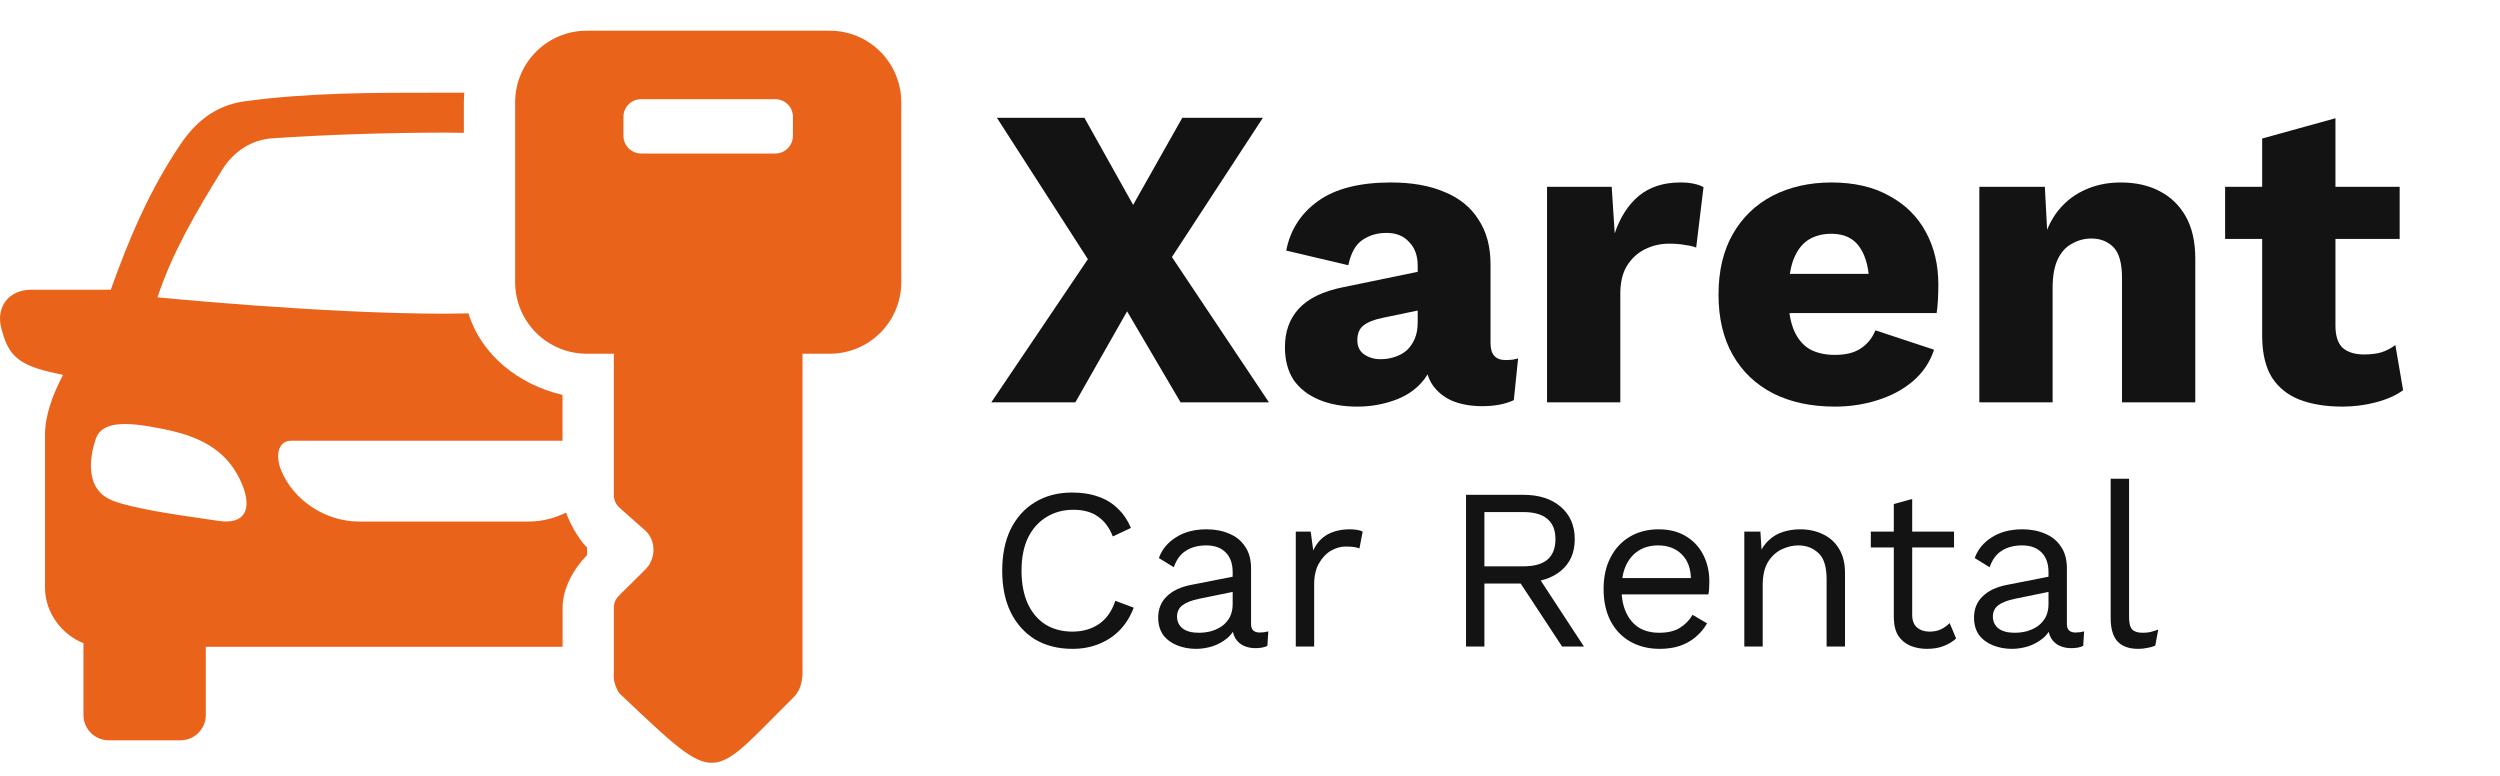 <svg width="174" height="54" viewBox="0 0 174 54" fill="none" xmlns="http://www.w3.org/2000/svg">
<g clip-path="url(#clip0_161_607)">
<path fill-rule="evenodd" clip-rule="evenodd" d="M57.737 2.136C60.503 2.136 62.729 4.366 62.729 7.133V19.628C62.729 22.394 60.503 24.62 57.737 24.62H55.856V46.928C55.822 47.532 55.678 48.088 55.221 48.544C52.304 51.432 51.021 53.007 49.65 53.088C48.219 53.173 46.692 51.632 43.114 48.262C42.81 47.817 42.679 47.305 42.724 46.845V42.309C42.724 41.855 42.901 41.63 43.243 41.291L44.939 39.612C45.647 38.908 45.684 37.611 44.91 36.928L43.225 35.434C42.94 35.183 42.723 34.94 42.723 34.409V24.62H40.846C38.081 24.62 35.853 22.394 35.853 19.627V7.133C35.853 4.367 38.081 2.136 40.846 2.136H57.737ZM55.189 9.45V8.133C55.189 7.45 54.637 6.903 53.954 6.903H44.626C43.941 6.903 43.391 7.45 43.391 8.133V9.45C43.391 10.134 43.943 10.685 44.626 10.685H53.954C54.637 10.685 55.189 10.134 55.189 9.45Z" fill="#E9631A"/>
<path fill-rule="evenodd" clip-rule="evenodd" d="M30.468 6.45C30.61 6.45 30.752 6.45 30.893 6.45C31.367 6.45 31.844 6.45 32.318 6.451C32.3 6.678 32.284 6.905 32.284 7.135V9.246C32.083 9.244 31.881 9.241 31.679 9.238C31.415 9.235 31.152 9.231 30.892 9.229C26.904 9.236 22.59 9.377 18.943 9.628C17.565 9.723 16.297 10.468 15.444 11.847C13.616 14.807 11.986 17.594 10.961 20.693C10.961 20.693 22.401 21.833 30.892 21.833C31.271 21.833 31.667 21.826 32.062 21.818C32.244 21.815 32.425 21.812 32.605 21.809C33.49 24.702 36.093 26.769 39.151 27.486V30.675H20.256C19.351 30.675 19.149 31.721 19.566 32.729C20.438 34.863 22.689 36.299 24.978 36.299H36.81C37.707 36.299 38.592 36.072 39.399 35.677C39.79 36.798 40.544 37.826 40.857 38.102V38.633C39.914 39.6 39.156 40.958 39.156 42.309V45.017H14.323V49.763C14.323 50.738 13.535 51.525 12.561 51.525H7.571C6.595 51.525 5.809 50.739 5.809 49.763V44.767C4.371 44.206 3.133 42.695 3.133 40.909V30.235C3.133 28.93 3.659 27.477 4.384 26.098L3.457 25.884C1.038 25.32 0.535 24.513 0.095 22.862C-0.308 21.368 0.613 20.166 2.16 20.166H7.71C8.953 16.692 10.377 13.263 12.584 10.011C13.556 8.582 14.91 7.346 17.005 7.054C21.395 6.449 25.975 6.449 30.468 6.45ZM10.406 29.683C9.768 29.571 9.232 29.517 8.78 29.514C7.434 29.497 6.866 29.926 6.651 30.588C6.265 31.774 5.824 34.108 7.923 34.877C9.381 35.41 12.194 35.816 14.198 36.105C14.566 36.158 14.906 36.208 15.206 36.253C17.062 36.532 17.53 35.434 16.885 33.799C15.68 30.761 12.958 30.12 10.406 29.683Z" fill="#E9631A"/>
<path d="M88.316 28H82.166L78.446 21.67L74.846 28H68.996L75.716 18.04L69.386 8.2H75.476L78.866 14.26L82.286 8.2H87.896L81.566 17.89L88.316 28Z" fill="#131313"/>
<path d="M98.671 18.49C98.671 17.79 98.471 17.24 98.071 16.84C97.691 16.42 97.171 16.21 96.511 16.21C95.851 16.21 95.281 16.38 94.801 16.72C94.341 17.04 94.021 17.62 93.841 18.46L89.521 17.44C89.801 16 90.541 14.85 91.741 13.99C92.941 13.13 94.631 12.7 96.811 12.7C98.271 12.7 99.511 12.92 100.531 13.36C101.571 13.78 102.361 14.42 102.901 15.28C103.461 16.12 103.741 17.16 103.741 18.4V23.89C103.741 24.67 104.091 25.06 104.791 25.06C105.151 25.06 105.441 25.02 105.661 24.94L105.361 27.85C104.761 28.13 104.031 28.27 103.171 28.27C102.391 28.27 101.701 28.15 101.101 27.91C100.501 27.65 100.031 27.27 99.691 26.77C99.351 26.25 99.181 25.6 99.181 24.82V24.64L99.751 24.43C99.751 25.29 99.491 26.01 98.971 26.59C98.471 27.17 97.811 27.6 96.991 27.88C96.191 28.16 95.351 28.3 94.471 28.3C93.451 28.3 92.561 28.14 91.801 27.82C91.041 27.5 90.451 27.04 90.031 26.44C89.631 25.82 89.431 25.06 89.431 24.16C89.431 23.08 89.751 22.19 90.391 21.49C91.051 20.77 92.081 20.27 93.481 19.99L99.151 18.82L99.121 21.52L96.241 22.12C95.641 22.24 95.191 22.42 94.891 22.66C94.611 22.88 94.471 23.22 94.471 23.68C94.471 24.12 94.631 24.45 94.951 24.67C95.271 24.89 95.651 25 96.091 25C96.431 25 96.751 24.95 97.051 24.85C97.371 24.75 97.651 24.6 97.891 24.4C98.131 24.18 98.321 23.91 98.461 23.59C98.601 23.27 98.671 22.89 98.671 22.45V18.49Z" fill="#131313"/>
<path d="M107.674 28V13H112.174L112.384 16.24C112.764 15.12 113.324 14.25 114.064 13.63C114.824 13.01 115.784 12.7 116.944 12.7C117.324 12.7 117.644 12.73 117.904 12.79C118.184 12.85 118.404 12.93 118.564 13.03L118.054 17.23C117.854 17.15 117.594 17.09 117.274 17.05C116.974 16.99 116.604 16.96 116.164 16.96C115.564 16.96 115.004 17.09 114.484 17.35C113.964 17.61 113.544 18 113.224 18.52C112.924 19.02 112.774 19.66 112.774 20.44V28H107.674Z" fill="#131313"/>
<path d="M127.709 28.3C126.049 28.3 124.609 27.99 123.389 27.37C122.189 26.75 121.259 25.86 120.599 24.7C119.939 23.54 119.609 22.14 119.609 20.5C119.609 18.86 119.939 17.46 120.599 16.3C121.259 15.14 122.179 14.25 123.359 13.63C124.559 13.01 125.929 12.7 127.469 12.7C129.049 12.7 130.389 13.01 131.489 13.63C132.609 14.23 133.459 15.07 134.039 16.15C134.619 17.21 134.909 18.43 134.909 19.81C134.909 20.17 134.899 20.53 134.879 20.89C134.859 21.25 134.829 21.55 134.789 21.79H122.909V19.06H132.539L130.109 19.99C130.109 18.79 129.889 17.87 129.449 17.23C129.029 16.59 128.369 16.27 127.469 16.27C126.829 16.27 126.279 16.42 125.819 16.72C125.379 17.02 125.039 17.49 124.799 18.13C124.579 18.77 124.469 19.59 124.469 20.59C124.469 21.57 124.599 22.37 124.859 22.99C125.119 23.59 125.489 24.03 125.969 24.31C126.449 24.57 127.029 24.7 127.709 24.7C128.469 24.7 129.069 24.55 129.509 24.25C129.969 23.95 130.309 23.53 130.529 22.99L134.609 24.34C134.329 25.2 133.839 25.93 133.139 26.53C132.459 27.11 131.639 27.55 130.679 27.85C129.739 28.15 128.749 28.3 127.709 28.3Z" fill="#131313"/>
<path d="M137.762 28V13H142.322L142.592 18.16L142.022 17.59C142.222 16.51 142.572 15.61 143.072 14.89C143.592 14.17 144.232 13.63 144.992 13.27C145.772 12.89 146.642 12.7 147.602 12.7C148.642 12.7 149.542 12.9 150.302 13.3C151.082 13.7 151.692 14.29 152.132 15.07C152.572 15.85 152.792 16.83 152.792 18.01V28H147.692V19.36C147.692 18.32 147.492 17.6 147.092 17.2C146.692 16.8 146.182 16.6 145.562 16.6C145.082 16.6 144.632 16.72 144.212 16.96C143.792 17.18 143.462 17.54 143.222 18.04C142.982 18.54 142.862 19.21 142.862 20.05V28H137.762Z" fill="#131313"/>
<path d="M162.547 8.23V22.66C162.547 23.38 162.717 23.9 163.057 24.22C163.417 24.52 163.907 24.67 164.527 24.67C165.007 24.67 165.417 24.62 165.757 24.52C166.117 24.4 166.437 24.23 166.717 24.01L167.257 27.16C166.757 27.52 166.127 27.8 165.367 28C164.607 28.2 163.827 28.3 163.027 28.3C161.887 28.3 160.897 28.14 160.057 27.82C159.237 27.5 158.597 26.99 158.137 26.29C157.697 25.59 157.467 24.66 157.447 23.5V9.64L162.547 8.23ZM167.017 13V16.63H154.867V13H167.017Z" fill="#131313"/>
<path d="M78.906 42.296C78.682 42.893 78.362 43.411 77.946 43.848C77.53 44.275 77.039 44.6 76.474 44.824C75.919 45.048 75.311 45.16 74.65 45.16C73.647 45.16 72.778 44.941 72.042 44.504C71.317 44.056 70.751 43.427 70.346 42.616C69.951 41.805 69.754 40.84 69.754 39.72C69.754 38.6 69.951 37.635 70.346 36.824C70.751 36.013 71.317 35.389 72.042 34.952C72.778 34.504 73.637 34.28 74.618 34.28C75.301 34.28 75.909 34.376 76.442 34.568C76.975 34.749 77.429 35.027 77.802 35.4C78.186 35.763 78.49 36.211 78.714 36.744L77.45 37.336C77.215 36.728 76.874 36.269 76.426 35.96C75.989 35.64 75.418 35.48 74.714 35.48C73.999 35.48 73.37 35.651 72.826 35.992C72.282 36.323 71.855 36.803 71.546 37.432C71.247 38.061 71.098 38.824 71.098 39.72C71.098 40.605 71.242 41.368 71.53 42.008C71.818 42.637 72.229 43.123 72.762 43.464C73.295 43.795 73.925 43.96 74.65 43.96C75.354 43.96 75.967 43.784 76.49 43.432C77.013 43.069 77.391 42.531 77.626 41.816L78.906 42.296Z" fill="#131313"/>
<path d="M85.794 39.832C85.794 39.235 85.634 38.776 85.314 38.456C84.994 38.125 84.541 37.96 83.954 37.96C83.4 37.96 82.93 38.083 82.546 38.328C82.162 38.563 81.88 38.947 81.698 39.48L80.658 38.84C80.872 38.243 81.266 37.763 81.842 37.4C82.418 37.027 83.133 36.84 83.986 36.84C84.562 36.84 85.085 36.941 85.554 37.144C86.024 37.336 86.392 37.635 86.658 38.04C86.936 38.435 87.074 38.947 87.074 39.576V43.448C87.074 43.832 87.277 44.024 87.682 44.024C87.885 44.024 88.082 43.997 88.274 43.944L88.21 44.952C87.997 45.059 87.72 45.112 87.378 45.112C87.069 45.112 86.792 45.053 86.546 44.936C86.301 44.819 86.109 44.643 85.97 44.408C85.832 44.163 85.762 43.859 85.762 43.496V43.336L86.082 43.384C85.954 43.8 85.736 44.141 85.426 44.408C85.117 44.664 84.77 44.856 84.386 44.984C84.002 45.101 83.624 45.16 83.25 45.16C82.781 45.16 82.344 45.08 81.938 44.92C81.533 44.76 81.208 44.52 80.962 44.2C80.728 43.869 80.61 43.464 80.61 42.984C80.61 42.387 80.808 41.896 81.202 41.512C81.608 41.117 82.168 40.851 82.882 40.712L86.05 40.088V41.144L83.474 41.672C82.952 41.779 82.562 41.928 82.306 42.12C82.05 42.312 81.922 42.579 81.922 42.92C81.922 43.251 82.05 43.523 82.306 43.736C82.573 43.939 82.946 44.04 83.426 44.04C83.736 44.04 84.029 44.003 84.306 43.928C84.594 43.843 84.85 43.72 85.074 43.56C85.298 43.389 85.474 43.181 85.602 42.936C85.73 42.68 85.794 42.381 85.794 42.04V39.832Z" fill="#131313"/>
<path d="M90.186 45V37H91.225L91.401 38.312C91.626 37.821 91.951 37.453 92.377 37.208C92.815 36.963 93.343 36.84 93.962 36.84C94.1 36.84 94.249 36.851 94.409 36.872C94.58 36.893 94.724 36.936 94.841 37L94.618 38.168C94.5 38.125 94.372 38.093 94.234 38.072C94.095 38.051 93.897 38.04 93.641 38.04C93.311 38.04 92.975 38.136 92.633 38.328C92.303 38.52 92.025 38.813 91.802 39.208C91.578 39.592 91.466 40.083 91.466 40.68V45H90.186Z" fill="#131313"/>
<path d="M106.035 34.44C107.112 34.44 107.976 34.717 108.627 35.272C109.277 35.827 109.603 36.579 109.603 37.528C109.603 38.477 109.272 39.219 108.611 39.752C107.96 40.275 107.096 40.536 106.019 40.536L105.907 40.616H103.315V45H102.035V34.44H106.035ZM106.019 39.416C106.776 39.416 107.336 39.261 107.699 38.952C108.072 38.632 108.259 38.157 108.259 37.528C108.259 36.899 108.072 36.429 107.699 36.12C107.336 35.8 106.776 35.64 106.019 35.64H103.315V39.416H106.019ZM106.755 39.672L110.243 45H108.723L105.683 40.376L106.755 39.672Z" fill="#131313"/>
<path d="M115.514 45.16C114.756 45.16 114.079 44.995 113.482 44.664C112.895 44.333 112.436 43.859 112.106 43.24C111.775 42.611 111.61 41.864 111.61 41C111.61 40.136 111.775 39.395 112.106 38.776C112.436 38.147 112.89 37.667 113.466 37.336C114.042 37.005 114.698 36.84 115.434 36.84C116.18 36.84 116.815 37 117.338 37.32C117.871 37.64 118.276 38.077 118.554 38.632C118.831 39.176 118.97 39.789 118.97 40.472C118.97 40.653 118.964 40.819 118.954 40.968C118.943 41.117 118.927 41.251 118.906 41.368H112.442V40.232H118.346L117.69 40.36C117.69 39.592 117.476 39 117.05 38.584C116.634 38.168 116.084 37.96 115.402 37.96C114.879 37.96 114.426 38.083 114.042 38.328C113.668 38.563 113.375 38.909 113.162 39.368C112.959 39.816 112.858 40.36 112.858 41C112.858 41.629 112.964 42.173 113.178 42.632C113.391 43.091 113.69 43.443 114.074 43.688C114.468 43.923 114.938 44.04 115.482 44.04C116.068 44.04 116.543 43.928 116.906 43.704C117.279 43.48 117.578 43.176 117.802 42.792L118.81 43.384C118.607 43.747 118.346 44.061 118.026 44.328C117.716 44.595 117.348 44.803 116.922 44.952C116.506 45.091 116.036 45.16 115.514 45.16Z" fill="#131313"/>
<path d="M121.404 45V37H122.524L122.636 38.792L122.428 38.616C122.599 38.189 122.828 37.848 123.116 37.592C123.404 37.325 123.735 37.133 124.108 37.016C124.492 36.899 124.887 36.84 125.292 36.84C125.868 36.84 126.391 36.952 126.86 37.176C127.329 37.389 127.703 37.72 127.98 38.168C128.268 38.616 128.412 39.187 128.412 39.88V45H127.132V40.328C127.132 39.443 126.94 38.829 126.556 38.488C126.183 38.136 125.719 37.96 125.164 37.96C124.78 37.96 124.396 38.051 124.012 38.232C123.628 38.413 123.308 38.707 123.052 39.112C122.807 39.517 122.684 40.061 122.684 40.744V45H121.404Z" fill="#131313"/>
<path d="M133.089 34.728V42.792C133.089 43.187 133.201 43.48 133.425 43.672C133.649 43.864 133.937 43.96 134.289 43.96C134.598 43.96 134.865 43.907 135.089 43.8C135.313 43.693 135.516 43.549 135.697 43.368L136.145 44.44C135.9 44.664 135.606 44.84 135.265 44.968C134.934 45.096 134.55 45.16 134.113 45.16C133.708 45.16 133.329 45.091 132.977 44.952C132.625 44.803 132.342 44.573 132.129 44.264C131.926 43.944 131.82 43.528 131.809 43.016V35.08L133.089 34.728ZM136.001 37V38.104H130.209V37H136.001Z" fill="#131313"/>
<path d="M142.576 39.832C142.576 39.235 142.416 38.776 142.096 38.456C141.776 38.125 141.323 37.96 140.736 37.96C140.181 37.96 139.712 38.083 139.328 38.328C138.944 38.563 138.661 38.947 138.48 39.48L137.44 38.84C137.653 38.243 138.048 37.763 138.624 37.4C139.2 37.027 139.915 36.84 140.768 36.84C141.344 36.84 141.867 36.941 142.336 37.144C142.805 37.336 143.173 37.635 143.44 38.04C143.717 38.435 143.856 38.947 143.856 39.576V43.448C143.856 43.832 144.059 44.024 144.464 44.024C144.667 44.024 144.864 43.997 145.056 43.944L144.992 44.952C144.779 45.059 144.501 45.112 144.16 45.112C143.851 45.112 143.573 45.053 143.328 44.936C143.083 44.819 142.891 44.643 142.752 44.408C142.613 44.163 142.544 43.859 142.544 43.496V43.336L142.864 43.384C142.736 43.8 142.517 44.141 142.208 44.408C141.899 44.664 141.552 44.856 141.168 44.984C140.784 45.101 140.405 45.16 140.032 45.16C139.563 45.16 139.125 45.08 138.72 44.92C138.315 44.76 137.989 44.52 137.744 44.2C137.509 43.869 137.392 43.464 137.392 42.984C137.392 42.387 137.589 41.896 137.984 41.512C138.389 41.117 138.949 40.851 139.664 40.712L142.832 40.088V41.144L140.256 41.672C139.733 41.779 139.344 41.928 139.088 42.12C138.832 42.312 138.704 42.579 138.704 42.92C138.704 43.251 138.832 43.523 139.088 43.736C139.355 43.939 139.728 44.04 140.208 44.04C140.517 44.04 140.811 44.003 141.088 43.928C141.376 43.843 141.632 43.72 141.856 43.56C142.08 43.389 142.256 43.181 142.384 42.936C142.512 42.68 142.576 42.381 142.576 42.04V39.832Z" fill="#131313"/>
<path d="M148.183 33.32V42.968C148.183 43.373 148.257 43.656 148.407 43.816C148.556 43.965 148.796 44.04 149.127 44.04C149.34 44.04 149.516 44.024 149.655 43.992C149.793 43.96 149.98 43.901 150.215 43.816L150.007 44.936C149.836 45.011 149.649 45.064 149.447 45.096C149.244 45.139 149.036 45.16 148.823 45.16C148.172 45.16 147.687 44.984 147.367 44.632C147.057 44.28 146.903 43.741 146.903 43.016V33.32H148.183Z" fill="#131313"/>
</g>
<defs>
<clipPath id="clip0_161_607">
<rect width="174" height="54" fill="white"/>
</clipPath>
</defs>
</svg>
